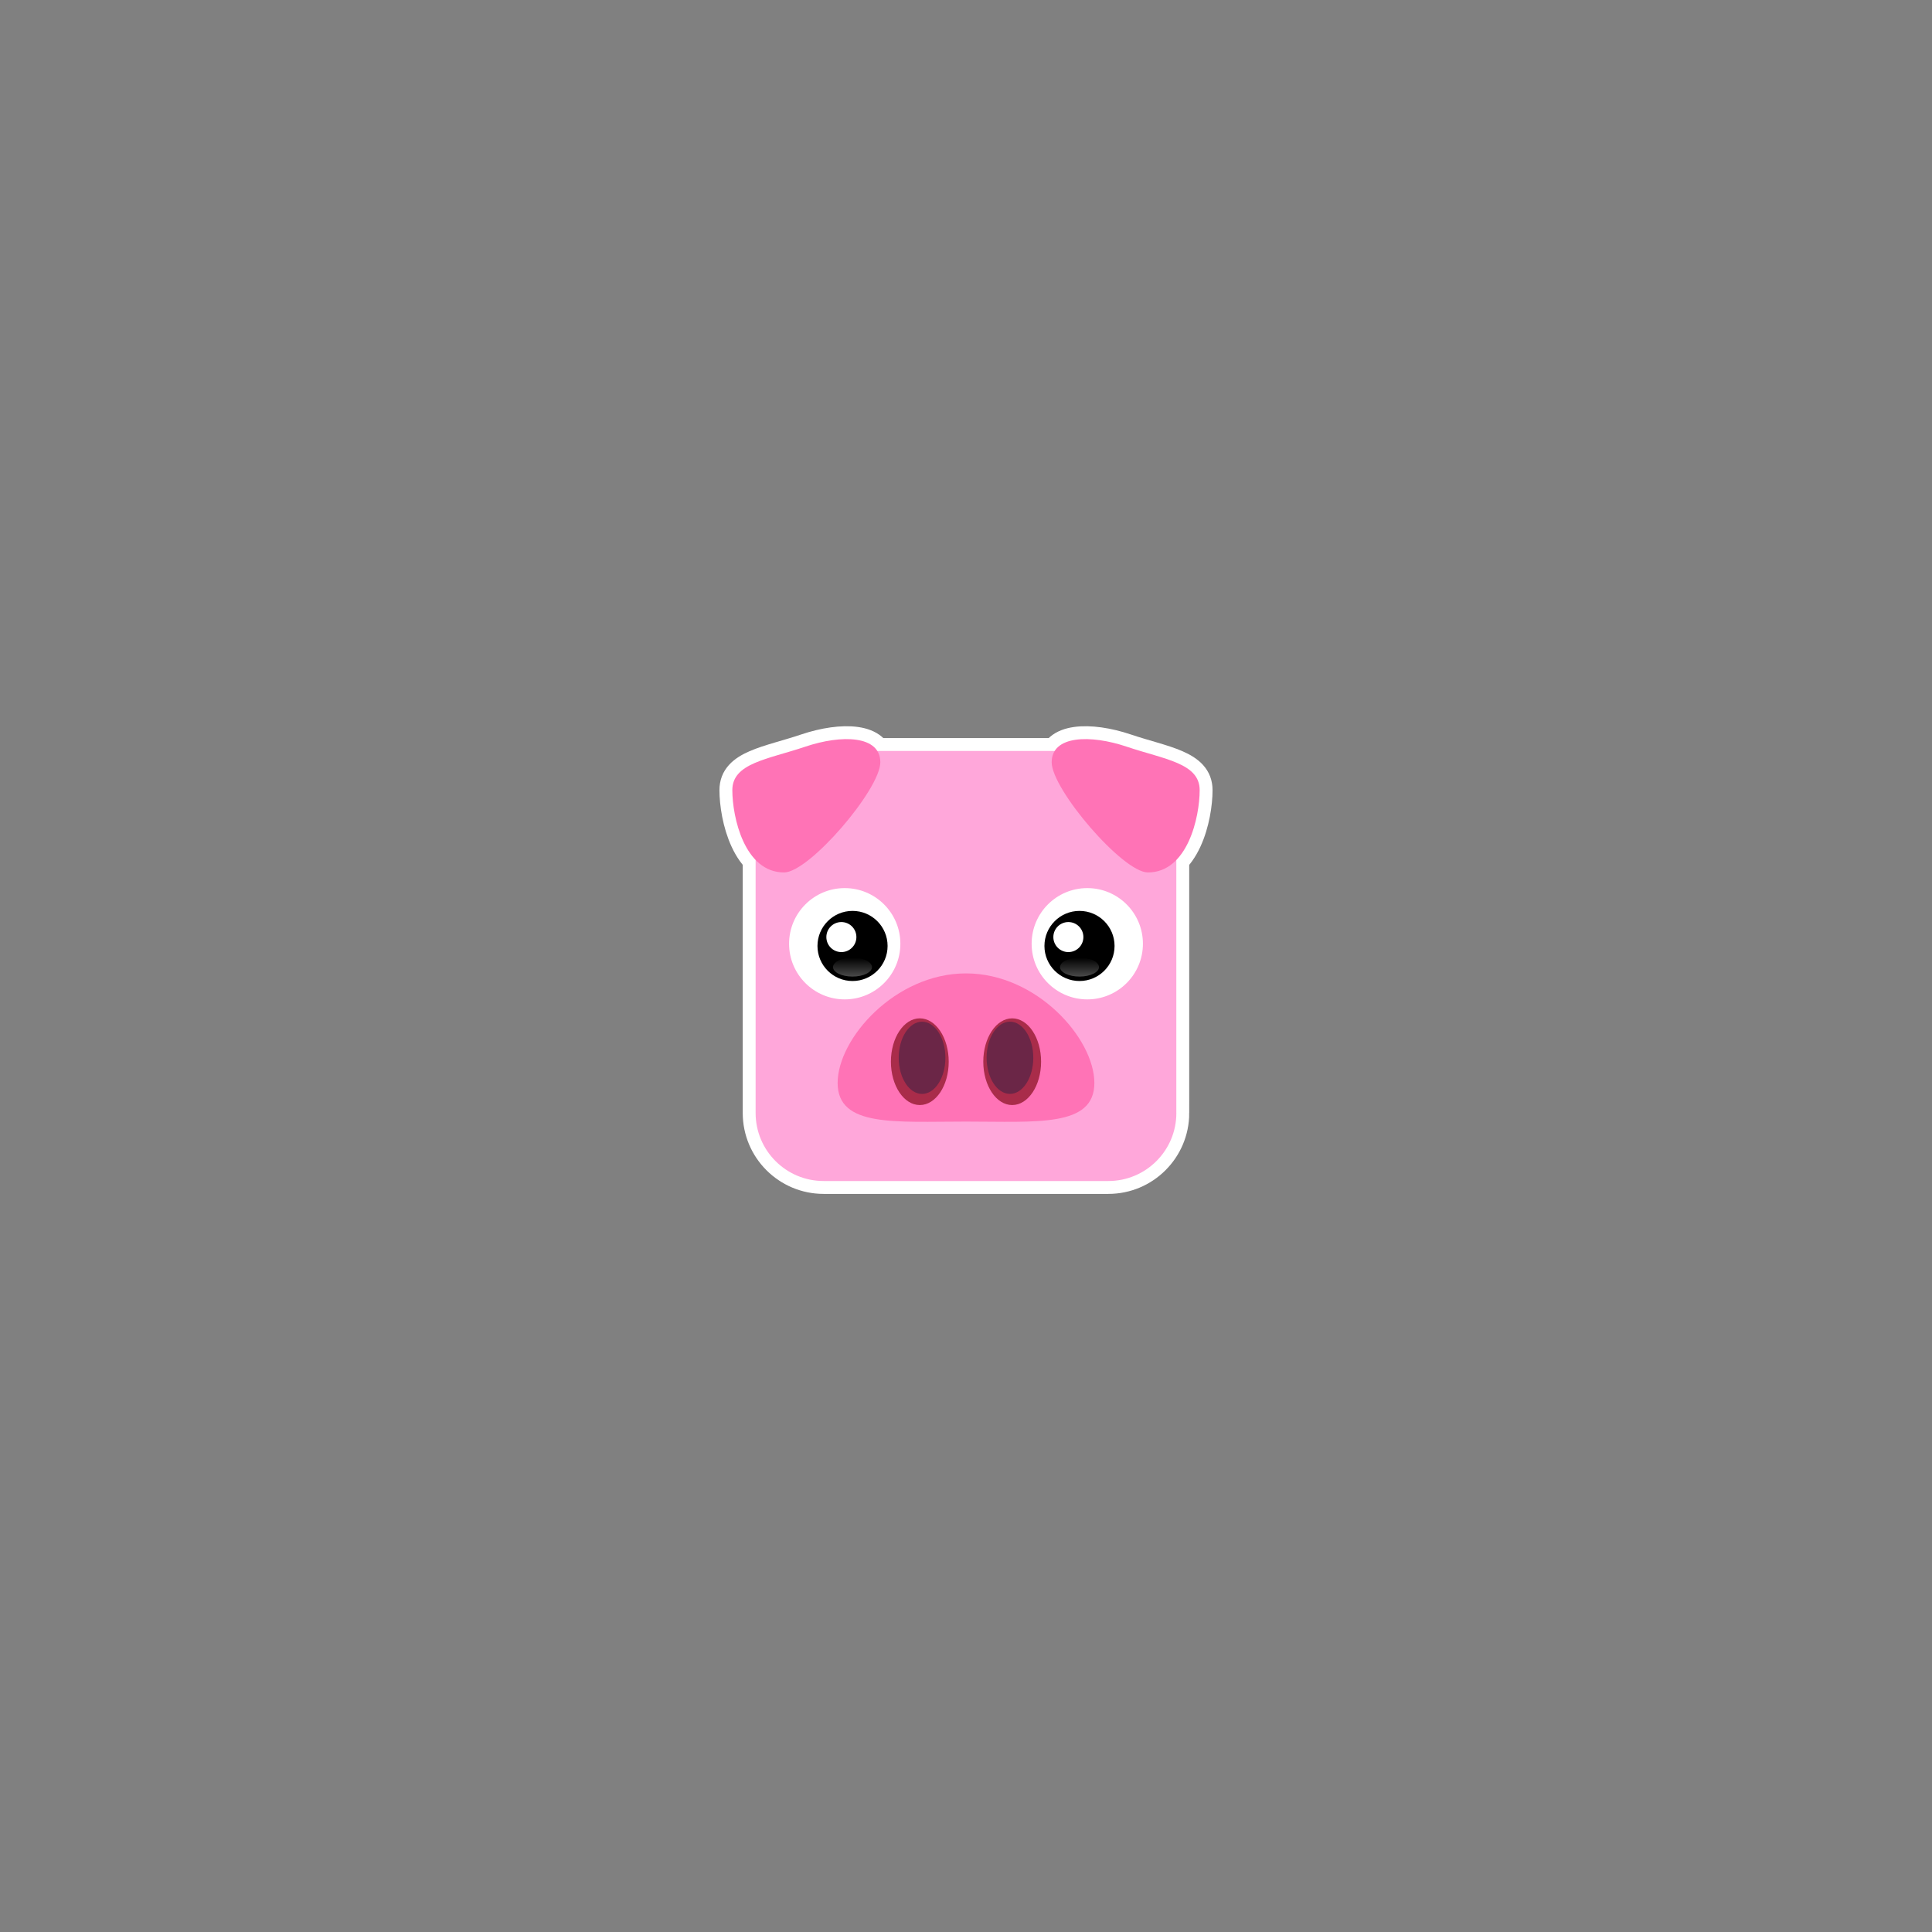 <svg version="1.1" xmlns="http://www.w3.org/2000/svg" xmlns:xlink="http://www.w3.org/1999/xlink" width="75" height="75" viewBox="0,0,75,75"><rect x="0" y="0" width="75" height="75" fill="#808080" stroke="none"/><defs><linearGradient x1="235.594" y1="179.676" x2="235.594" y2="180.41" gradientUnits="userSpaceOnUse" id="color-1"><stop offset="0" stop-color="#000000"/><stop offset="1" stop-color="#4a4a4a"/></linearGradient><linearGradient x1="244.406" y1="179.676" x2="244.406" y2="180.41" gradientUnits="userSpaceOnUse" id="color-2"><stop offset="0" stop-color="#000000"/><stop offset="1" stop-color="#4a4a4a"/></linearGradient></defs><g transform="translate(-202.5,-142.5)"><g data-paper-data="{&quot;isPaintingLayer&quot;:true}" fill-rule="nonzero" stroke-linecap="butt" stroke-linejoin="miter" stroke-miterlimit="10" stroke-dasharray="" stroke-dashoffset="0" style="mix-blend-mode: normal"><path d="M202.5,217.5v-75h75v75z" fill="none" stroke="none" stroke-width="0"/><g fill="#000000" stroke="#ffffff" stroke-width="1"><path d="M248.166,185.706c0,1.459 -1.183,2.641 -2.641,2.641h-11.051c-1.459,0 -2.641,-1.183 -2.641,-2.641v-11.412c0,-1.459 1.182,-2.641 2.641,-2.641h11.05c1.459,0 2.641,1.182 2.641,2.641v11.412z" data-paper-data="{&quot;index&quot;:null}"/><g><path d="M230.929,173.172c0,-1.05 1.371,-1.193 2.829,-1.685c1.409,-0.475 2.916,-0.445 2.916,0.605c0,1.05 -2.759,4.276 -3.736,4.276c-1.539,0 -2.009,-2.147 -2.009,-3.196z"/><path d="M249.071,173.172c0,1.05 -0.47,3.196 -2.009,3.196c-0.977,0 -3.736,-3.227 -3.736,-4.276c0,-1.05 1.507,-1.08 2.916,-0.605c1.458,0.492 2.829,0.635 2.829,1.685z" data-paper-data="{&quot;index&quot;:null}"/></g></g><path d="M248.166,185.706c0,1.459 -1.183,2.641 -2.641,2.641h-11.051c-1.459,0 -2.641,-1.183 -2.641,-2.641v-11.412c0,-1.459 1.182,-2.641 2.641,-2.641h11.05c1.459,0 2.641,1.182 2.641,2.641v11.412z" data-paper-data="{&quot;index&quot;:null}" fill="#ffa7da" stroke="none" stroke-width="1"/><path d="M240,180.287c2.752,0 4.983,2.531 4.983,4.254c0,1.723 -2.231,1.499 -4.983,1.499c-2.752,0 -4.983,0.224 -4.983,-1.499c0,-1.723 2.231,-4.254 4.983,-4.254z" fill="#ff73b6" stroke="none" stroke-width="0"/><g stroke="none" stroke-width="0"><g data-paper-data="{&quot;index&quot;:null}"><path d="M239.329,183.715c0,0.93 -0.502,1.683 -1.122,1.683c-0.62,0 -1.122,-0.754 -1.122,-1.683c0,-0.93 0.502,-1.683 1.122,-1.683c0.62,0 1.122,0.754 1.122,1.683z" fill="#a92c4a"/><path d="M239.2,183.564c0,0.774 -0.406,1.402 -0.906,1.402c-0.5,0 -0.906,-0.628 -0.906,-1.402c0,-0.774 0.406,-1.402 0.906,-1.402c0.5,0 0.906,0.628 0.906,1.402z" fill="#6b2647"/></g><g><path d="M241.793,182.032c0.62,0 1.122,0.754 1.122,1.683c0,0.93 -0.502,1.683 -1.122,1.683c-0.62,0 -1.122,-0.754 -1.122,-1.683c0,-0.93 0.502,-1.683 1.122,-1.683z" fill="#a92c4a"/><path d="M241.706,182.161c0.5,0 0.906,0.628 0.906,1.402c0,0.774 -0.406,1.402 -0.906,1.402c-0.5,0 -0.906,-0.628 -0.906,-1.402c0,-0.774 0.406,-1.402 0.906,-1.402z" fill="#6b2647"/></g></g><g stroke="none" stroke-width="0"><g fill="#ffffff"><path d="M233.132,179.136c0,-1.193 0.967,-2.16 2.16,-2.16c1.193,0 2.16,0.967 2.16,2.16c0,1.193 -0.967,2.16 -2.16,2.16c-1.193,0 -2.16,-0.967 -2.16,-2.16z"/><path d="M242.548,179.136c0,-1.193 0.967,-2.16 2.16,-2.16c1.193,0 2.16,0.967 2.16,2.16c0,1.193 -0.967,2.16 -2.16,2.16c-1.193,0 -2.16,-0.967 -2.16,-2.16z"/></g><g><g><path d="M234.234,179.222c0,-0.751 0.609,-1.361 1.361,-1.361c0.751,0 1.361,0.609 1.361,1.361c0,0.751 -0.609,1.361 -1.361,1.361c-0.751,0 -1.361,-0.609 -1.361,-1.361z" fill="#000000"/><path d="M234.579,178.877c0,-0.322 0.261,-0.583 0.583,-0.583c0.322,0 0.583,0.261 0.583,0.583c0,0.322 -0.261,0.583 -0.583,0.583c-0.322,0 -0.583,-0.261 -0.583,-0.583z" fill="#ffffff"/><path d="M235.594,179.676c0.417,0 0.756,0.164 0.756,0.367c0,0.203 -0.338,0.367 -0.756,0.367c-0.417,0 -0.756,-0.164 -0.756,-0.367c0,-0.203 0.338,-0.367 0.756,-0.367z" fill="url(#color-1)"/></g><g><path d="M243.045,179.222c0,-0.751 0.609,-1.361 1.361,-1.361c0.751,0 1.361,0.609 1.361,1.361c0,0.751 -0.609,1.361 -1.361,1.361c-0.751,0 -1.361,-0.609 -1.361,-1.361z" fill="#000000"/><path d="M243.391,178.877c0,-0.322 0.261,-0.583 0.583,-0.583c0.322,0 0.583,0.261 0.583,0.583c0,0.322 -0.261,0.583 -0.583,0.583c-0.322,0 -0.583,-0.261 -0.583,-0.583z" fill="#ffffff"/><path d="M244.406,179.676c0.417,0 0.756,0.164 0.756,0.367c0,0.203 -0.338,0.367 -0.756,0.367c-0.417,0 -0.756,-0.164 -0.756,-0.367c0,-0.203 0.338,-0.367 0.756,-0.367z" fill="url(#color-2)"/></g></g></g><g fill="#ff73b6" stroke="none" stroke-width="0"><path d="M230.929,173.172c0,-1.05 1.371,-1.193 2.829,-1.685c1.409,-0.475 2.916,-0.445 2.916,0.605c0,1.05 -2.759,4.276 -3.736,4.276c-1.539,0 -2.009,-2.147 -2.009,-3.196z"/><path d="M249.071,173.172c0,1.05 -0.47,3.196 -2.009,3.196c-0.977,0 -3.736,-3.227 -3.736,-4.276c0,-1.05 1.507,-1.08 2.916,-0.605c1.458,0.492 2.829,0.635 2.829,1.685z" data-paper-data="{&quot;index&quot;:null}"/></g></g></g></svg>